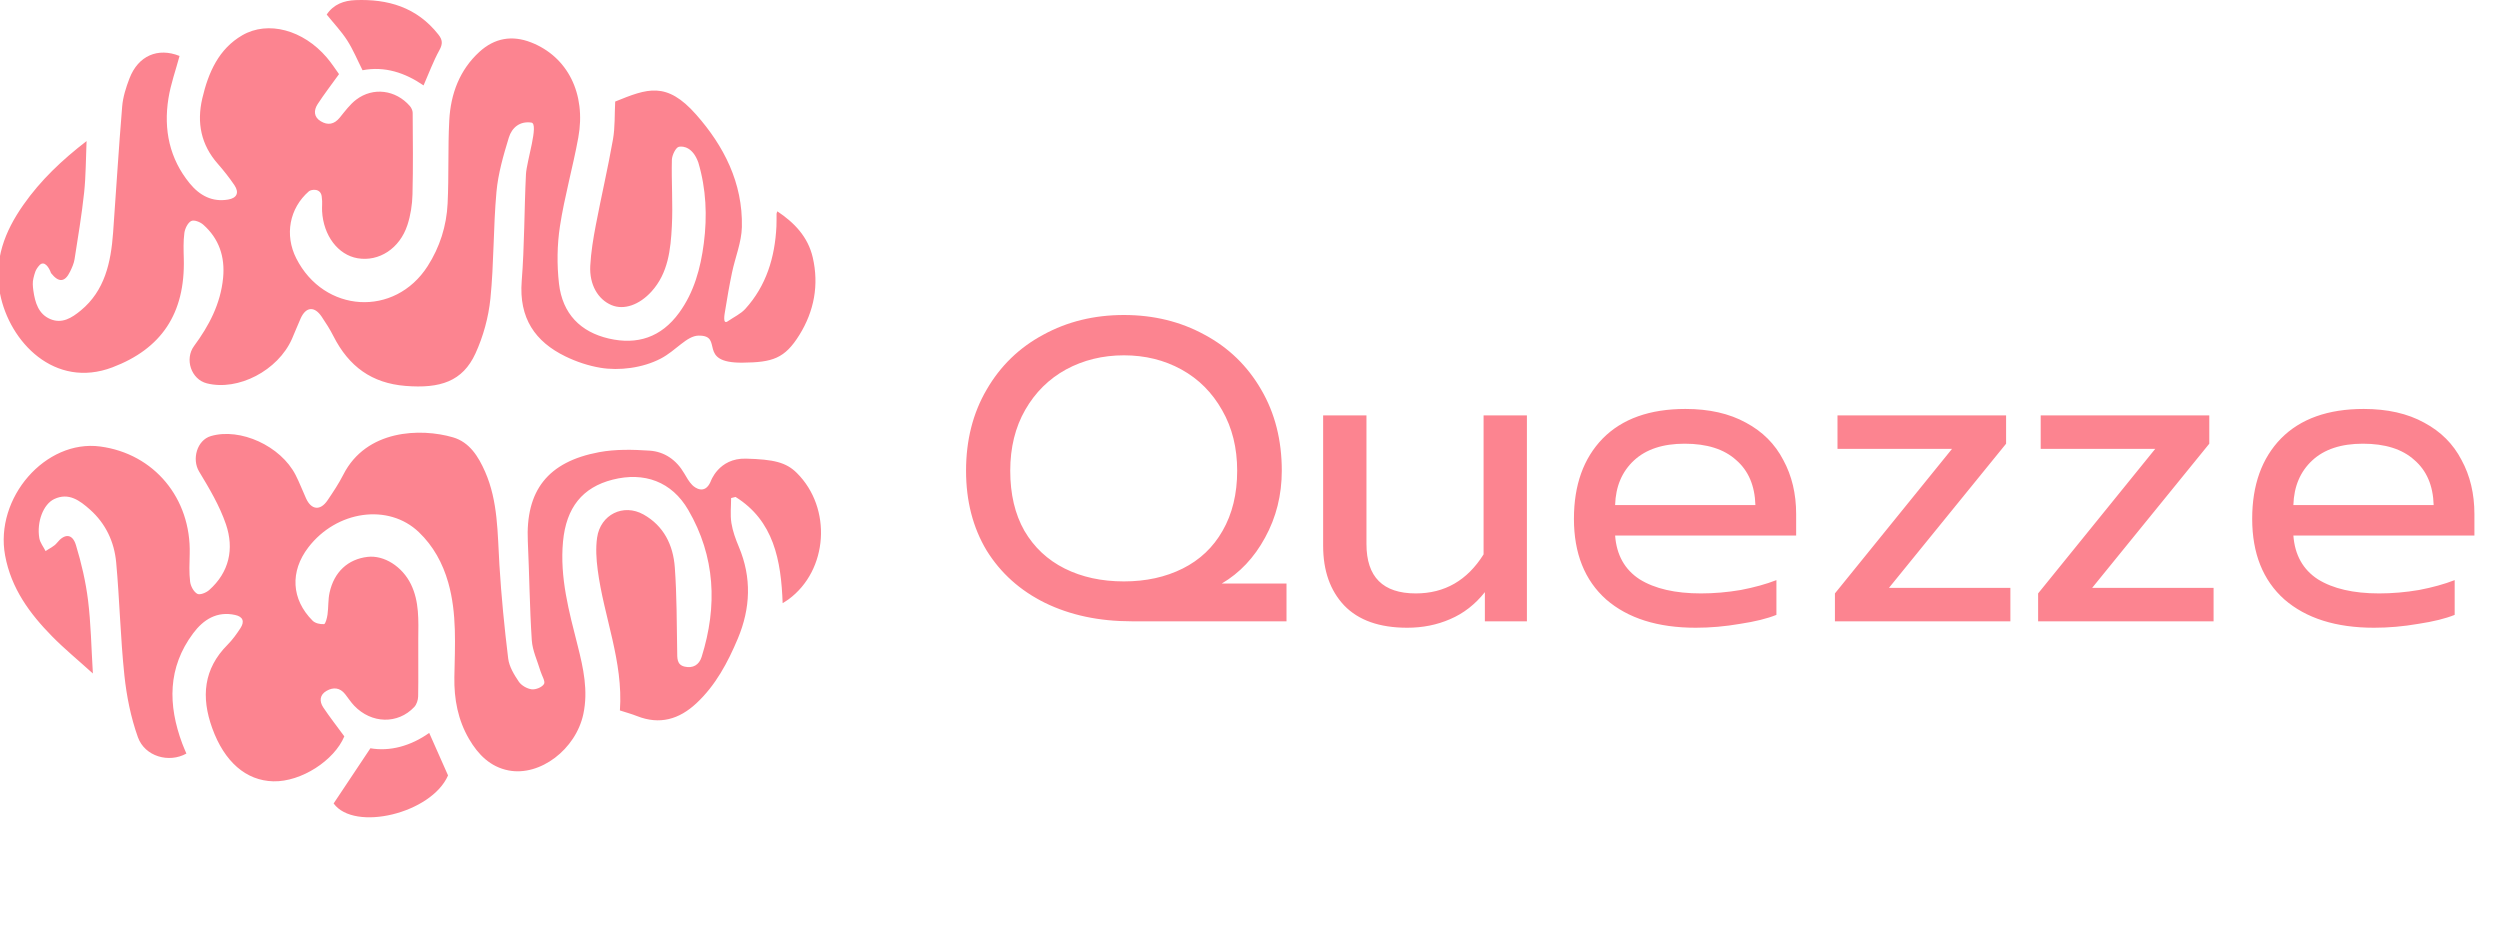 <svg width="169" height="64" viewBox="0 0 169 64" fill="none" xmlns="http://www.w3.org/2000/svg">
<g clip-path="url(#clip0_343_56)">
<path d="M50.194 24.516C47.063 24.546 48.983 22.663 47.224 22.688C46.42 22.7 45.703 23.7 44.665 24.241C43.432 24.884 41.85 25.07 40.599 24.863C39.785 24.729 38.966 24.456 38.218 24.091C36.184 23.099 35.07 21.517 35.268 18.995C35.457 16.597 35.437 14.182 35.555 11.777C35.597 10.911 36.444 8.363 35.922 8.287C35.149 8.174 34.606 8.618 34.397 9.3C34.031 10.498 33.672 11.732 33.56 12.976C33.344 15.371 33.394 17.793 33.152 20.184C33.024 21.449 32.666 22.749 32.141 23.894C31.275 25.784 29.759 26.277 27.406 26.087C25.14 25.904 23.586 24.785 22.541 22.725C22.308 22.265 22.029 21.827 21.741 21.402C21.252 20.681 20.682 20.733 20.326 21.521C20.118 21.98 19.939 22.452 19.735 22.913C18.791 25.047 16.099 26.449 13.982 25.914C12.924 25.646 12.463 24.279 13.121 23.386C14.127 22.022 14.911 20.547 15.082 18.785C15.221 17.346 14.797 16.121 13.741 15.189C13.534 15.005 13.124 14.843 12.927 14.94C12.697 15.054 12.503 15.45 12.463 15.748C12.386 16.322 12.41 16.913 12.425 17.496C12.518 21.197 10.914 23.576 7.601 24.832C3.702 26.311 0.639 23.125 0.001 19.843C-0.441 17.572 0.33 15.632 1.576 13.854C2.746 12.183 4.194 10.815 5.852 9.537C5.799 10.76 5.807 11.893 5.688 13.011C5.526 14.521 5.275 16.022 5.04 17.524C4.995 17.812 4.866 18.093 4.739 18.358C4.383 19.099 3.957 19.107 3.449 18.46C3.322 18.088 3.008 17.6 2.686 17.91C2.374 18.24 2.346 18.489 2.261 18.804C2.191 19.067 2.216 19.373 2.256 19.651C2.371 20.459 2.602 21.23 3.395 21.568C4.195 21.909 4.855 21.488 5.463 20.987C7.082 19.652 7.497 17.75 7.645 15.734C7.852 12.887 8.023 10.038 8.259 7.194C8.313 6.552 8.52 5.905 8.752 5.301C9.344 3.761 10.675 3.197 12.138 3.783C11.881 4.74 11.541 5.679 11.386 6.65C11.047 8.773 11.465 10.733 12.824 12.395C13.5 13.222 14.348 13.673 15.422 13.49C16.009 13.391 16.19 13.027 15.847 12.518C15.502 12.009 15.118 11.524 14.715 11.064C13.596 9.79 13.289 8.308 13.675 6.653C14.087 4.889 14.791 3.303 16.38 2.383C18.116 1.379 20.493 2.019 22.089 3.886C22.417 4.269 22.693 4.703 22.918 5.011C22.392 5.743 21.904 6.374 21.469 7.044C21.199 7.462 21.207 7.911 21.682 8.196C22.161 8.484 22.59 8.414 22.968 7.951C23.316 7.523 23.654 7.059 24.081 6.735C25.224 5.869 26.75 6.073 27.704 7.165C27.808 7.283 27.896 7.471 27.897 7.627C27.908 9.467 27.932 11.307 27.884 13.144C27.867 13.836 27.756 14.553 27.543 15.206C27.022 16.806 25.617 17.703 24.174 17.458C22.851 17.233 21.86 15.922 21.773 14.273C21.757 13.975 21.803 13.668 21.757 13.377C21.735 12.671 21.025 12.806 20.882 12.931C19.56 14.081 19.23 15.891 20.026 17.463C21.905 21.172 26.687 21.457 28.907 17.994C29.73 16.71 30.186 15.279 30.259 13.75C30.349 11.884 30.273 10.009 30.37 8.144C30.463 6.339 31.076 4.724 32.404 3.509C33.434 2.566 34.618 2.366 35.899 2.866C38.361 3.826 39.635 6.326 39.093 9.3C38.727 11.309 38.161 13.279 37.852 15.295C37.659 16.56 37.643 17.896 37.787 19.169C38.021 21.221 39.25 22.443 41.152 22.885C43.071 23.33 44.693 22.814 45.912 21.139C46.917 19.758 47.359 18.142 47.578 16.446C47.817 14.6 47.738 12.774 47.207 10.986C46.843 9.969 46.21 9.862 45.895 9.922C45.686 9.962 45.427 10.489 45.419 10.804C45.382 12.297 45.494 13.796 45.418 15.285C45.337 16.867 45.17 18.46 44.044 19.704C43.224 20.61 42.184 20.979 41.342 20.627C40.424 20.243 39.834 19.244 39.902 17.964C39.951 17.044 40.104 16.124 40.277 15.217C40.646 13.284 41.094 11.367 41.436 9.429C41.582 8.601 41.541 7.737 41.587 6.865C43.751 5.988 45.052 5.47 47.063 7.75C48.923 9.858 50.221 12.355 50.151 15.352C50.127 16.382 49.699 17.398 49.484 18.428C49.303 19.293 49.152 20.166 49.013 21.04C48.987 21.199 48.839 21.935 49.17 21.736C49.625 21.422 50.074 21.221 50.384 20.879C51.794 19.327 52.385 17.409 52.487 15.297C52.5 15.014 52.492 14.729 52.496 14.444C52.497 14.418 52.513 14.391 52.549 14.286C53.696 15.053 54.618 16.002 54.942 17.404C55.373 19.267 55.031 21.045 54.042 22.637C53.045 24.244 52.223 24.496 50.194 24.516ZM29.705 3.388C29.942 2.957 29.913 2.687 29.633 2.333C28.166 0.473 26.209 -0.074 24.031 0.008C23.26 0.037 22.55 0.283 22.085 0.985C22.57 1.586 23.076 2.117 23.469 2.728C23.869 3.351 24.157 4.054 24.508 4.748C26.01 4.459 27.38 4.917 28.633 5.774C28.996 4.947 29.293 4.132 29.705 3.388Z" fill="#FC8490"/>
<path d="M50.428 31.004C52.295 31.054 53.138 31.248 53.865 31.971C56.262 34.352 55.981 38.554 53.301 40.519C53.189 40.601 53.069 40.67 52.907 40.775C52.803 37.866 52.303 35.202 49.723 33.593C49.623 33.618 49.523 33.643 49.423 33.668C49.423 34.231 49.356 34.805 49.442 35.353C49.529 35.906 49.729 36.45 49.947 36.968C50.823 39.049 50.735 41.121 49.879 43.163C49.198 44.786 48.373 46.333 47.073 47.544C45.906 48.631 44.592 49.009 43.073 48.411C42.693 48.262 42.298 48.154 41.906 48.026C42.141 44.71 40.814 41.688 40.403 38.512C40.31 37.798 40.263 37.05 40.364 36.344C40.589 34.777 42.144 34.021 43.497 34.777C44.866 35.542 45.507 36.838 45.617 38.355C45.754 40.237 45.745 42.131 45.778 44.021C45.786 44.474 45.733 44.941 46.291 45.066C46.836 45.187 47.257 44.959 47.43 44.408C48.51 40.966 48.354 37.613 46.527 34.474C45.41 32.552 43.551 31.884 41.417 32.424C39.375 32.942 38.275 34.312 38.06 36.606C37.832 39.039 38.467 41.346 39.053 43.656C39.437 45.173 39.769 46.686 39.435 48.263C38.928 50.659 36.509 52.496 34.377 52.081C33.144 51.841 32.323 51.011 31.706 49.953C30.958 48.67 30.689 47.265 30.715 45.769C30.753 43.631 30.898 41.48 30.302 39.383C29.929 38.069 29.289 36.906 28.315 35.974C26.265 34.01 22.753 34.508 20.841 37.006C19.595 38.634 19.691 40.513 21.131 41.958C21.308 42.135 21.652 42.212 21.906 42.19C22.004 42.182 22.109 41.774 22.141 41.538C22.208 41.05 22.174 40.542 22.278 40.065C22.585 38.659 23.523 37.801 24.845 37.645C25.96 37.514 27.195 38.294 27.782 39.502C28.351 40.673 28.285 41.932 28.275 43.186C28.265 44.481 28.291 45.778 28.267 47.073C28.263 47.318 28.164 47.623 28.003 47.794C26.894 48.973 25.108 48.927 23.943 47.705C23.716 47.467 23.536 47.183 23.33 46.923C22.976 46.476 22.53 46.441 22.075 46.702C21.609 46.969 21.576 47.407 21.854 47.823C22.29 48.476 22.774 49.093 23.276 49.778C22.6 51.403 20.364 52.86 18.48 52.817C16.633 52.774 15.168 51.5 14.345 49.219C13.59 47.127 13.751 45.221 15.382 43.586C15.714 43.254 15.996 42.859 16.255 42.462C16.544 42.018 16.435 41.689 15.895 41.571C14.666 41.302 13.755 41.876 13.055 42.814C11.328 45.129 11.348 47.654 12.32 50.264C12.405 50.494 12.507 50.717 12.6 50.94C11.43 51.597 9.79 51.146 9.321 49.832C8.845 48.5 8.557 47.063 8.408 45.647C8.141 43.115 8.086 40.561 7.854 38.024C7.727 36.626 7.141 35.387 6.081 34.446C5.389 33.833 4.647 33.277 3.67 33.734C2.929 34.081 2.474 35.276 2.657 36.377C2.709 36.684 2.935 36.962 3.081 37.253C3.339 37.073 3.654 36.942 3.844 36.705C4.356 36.063 4.891 36.052 5.133 36.847C5.502 38.061 5.795 39.317 5.951 40.577C6.146 42.142 6.169 43.73 6.279 45.528C5.264 44.61 4.349 43.859 3.522 43.018C2.013 41.484 0.756 39.781 0.346 37.554C-0.374 33.655 3.078 29.689 6.779 30.184C10.419 30.67 12.925 33.686 12.824 37.447C12.808 38.073 12.777 38.707 12.852 39.324C12.888 39.624 13.095 40.009 13.336 40.141C13.515 40.24 13.936 40.069 14.14 39.888C15.497 38.684 15.838 37.102 15.275 35.446C14.848 34.19 14.148 33.017 13.46 31.877C12.957 31.044 13.315 29.753 14.257 29.478C16.246 28.899 18.976 30.146 19.983 32.11C20.246 32.624 20.451 33.17 20.692 33.697C21.049 34.477 21.654 34.54 22.138 33.827C22.518 33.266 22.899 32.697 23.206 32.092C24.761 29.024 28.441 28.929 30.62 29.563C31.742 29.89 32.34 30.86 32.792 31.887C33.674 33.891 33.629 36.05 33.76 38.187C33.889 40.303 34.096 42.416 34.354 44.519C34.421 45.065 34.753 45.608 35.069 46.077C35.248 46.341 35.63 46.559 35.944 46.597C36.218 46.63 36.645 46.459 36.777 46.235C36.879 46.062 36.625 45.67 36.537 45.373C36.331 44.677 35.996 43.989 35.949 43.282C35.803 41.058 35.784 38.827 35.681 36.6C35.523 33.173 37.018 31.218 40.498 30.567C41.607 30.36 42.778 30.388 43.91 30.463C44.91 30.529 45.723 31.083 46.256 32.003C46.415 32.278 46.577 32.564 46.793 32.786C46.988 32.986 47.643 33.449 48.031 32.572C48.031 32.572 48.562 30.954 50.428 31.004ZM22.553 54.314C23.956 56.238 29.164 54.993 30.288 52.419C29.857 51.447 29.446 50.52 29.014 49.545C27.76 50.435 26.358 50.811 25.039 50.583C24.166 51.893 23.369 53.089 22.553 54.314Z" fill="#FC8490"/>
</g>
<path d="M76.499 42C74.295 42 72.342 41.584 70.641 40.753C68.959 39.922 67.644 38.742 66.697 37.215C65.769 35.668 65.305 33.87 65.305 31.821C65.305 29.752 65.769 27.925 66.697 26.34C67.625 24.735 68.901 23.498 70.525 22.628C72.149 21.739 73.966 21.294 75.977 21.294C77.988 21.294 79.805 21.739 81.429 22.628C83.053 23.498 84.329 24.735 85.257 26.34C86.185 27.925 86.649 29.752 86.649 31.821C86.649 33.464 86.272 34.972 85.518 36.345C84.783 37.698 83.807 38.733 82.589 39.448H86.968V42H76.499ZM75.977 39.303C77.466 39.303 78.79 39.013 79.95 38.433C81.11 37.853 82.009 37.002 82.647 35.881C83.304 34.74 83.633 33.387 83.633 31.821C83.633 30.274 83.295 28.911 82.618 27.732C81.941 26.533 81.023 25.615 79.863 24.977C78.703 24.339 77.408 24.02 75.977 24.02C74.546 24.02 73.241 24.339 72.062 24.977C70.902 25.615 69.984 26.524 69.307 27.703C68.63 28.882 68.292 30.255 68.292 31.821C68.292 33.406 68.611 34.76 69.249 35.881C69.906 37.002 70.815 37.853 71.975 38.433C73.135 39.013 74.469 39.303 75.977 39.303ZM95.128 42.435C93.253 42.435 91.832 41.932 90.865 40.927C89.918 39.922 89.444 38.578 89.444 36.896V28.08H92.373V36.78C92.373 39.003 93.485 40.115 95.708 40.115C97.661 40.115 99.188 39.235 100.29 37.476V28.08H103.219V42H100.377V40.028C99.72 40.859 98.937 41.468 98.028 41.855C97.139 42.242 96.172 42.435 95.128 42.435ZM114.634 42.435C112.062 42.435 110.042 41.797 108.573 40.521C107.123 39.226 106.398 37.408 106.398 35.069C106.398 32.788 107.045 30.98 108.341 29.646C109.655 28.312 111.521 27.645 113.938 27.645C115.542 27.645 116.905 27.954 118.027 28.573C119.148 29.172 119.989 30.013 120.55 31.096C121.13 32.159 121.42 33.377 121.42 34.75V36.2H109.182C109.278 37.515 109.829 38.501 110.835 39.158C111.859 39.796 113.242 40.115 114.982 40.115C115.871 40.115 116.77 40.038 117.679 39.883C118.587 39.709 119.39 39.487 120.086 39.216V41.565C119.467 41.816 118.645 42.019 117.621 42.174C116.615 42.348 115.62 42.435 114.634 42.435ZM118.665 34.141C118.626 32.826 118.191 31.811 117.36 31.096C116.548 30.361 115.388 29.994 113.88 29.994C112.41 29.994 111.27 30.371 110.458 31.125C109.646 31.879 109.22 32.884 109.182 34.141H118.665ZM124.041 40.115L131.958 30.342H124.215V28.08H135.612V29.994L127.695 39.738H135.902V42H124.041V40.115ZM137.777 40.115L145.694 30.342H137.951V28.08H149.348V29.994L141.431 39.738H149.638V42H137.777V40.115ZM160.484 42.435C157.913 42.435 155.893 41.797 154.423 40.521C152.973 39.226 152.248 37.408 152.248 35.069C152.248 32.788 152.896 30.98 154.191 29.646C155.506 28.312 157.372 27.645 159.788 27.645C161.393 27.645 162.756 27.954 163.877 28.573C164.999 29.172 165.84 30.013 166.4 31.096C166.98 32.159 167.27 33.377 167.27 34.75V36.2H155.032C155.129 37.515 155.68 38.501 156.685 39.158C157.71 39.796 159.092 40.115 160.832 40.115C161.722 40.115 162.621 40.038 163.529 39.883C164.438 39.709 165.24 39.487 165.936 39.216V41.565C165.318 41.816 164.496 42.019 163.471 42.174C162.466 42.348 161.47 42.435 160.484 42.435ZM164.515 34.141C164.477 32.826 164.042 31.811 163.21 31.096C162.398 30.361 161.238 29.994 159.73 29.994C158.261 29.994 157.12 30.371 156.308 31.125C155.496 31.879 155.071 32.884 155.032 34.141H164.515Z" fill="#FC8490"/>
<defs>
<clipPath id="clip0_343_56">
<rect width="64" height="64" fill="white"/>
</clipPath>
</defs>
</svg>

